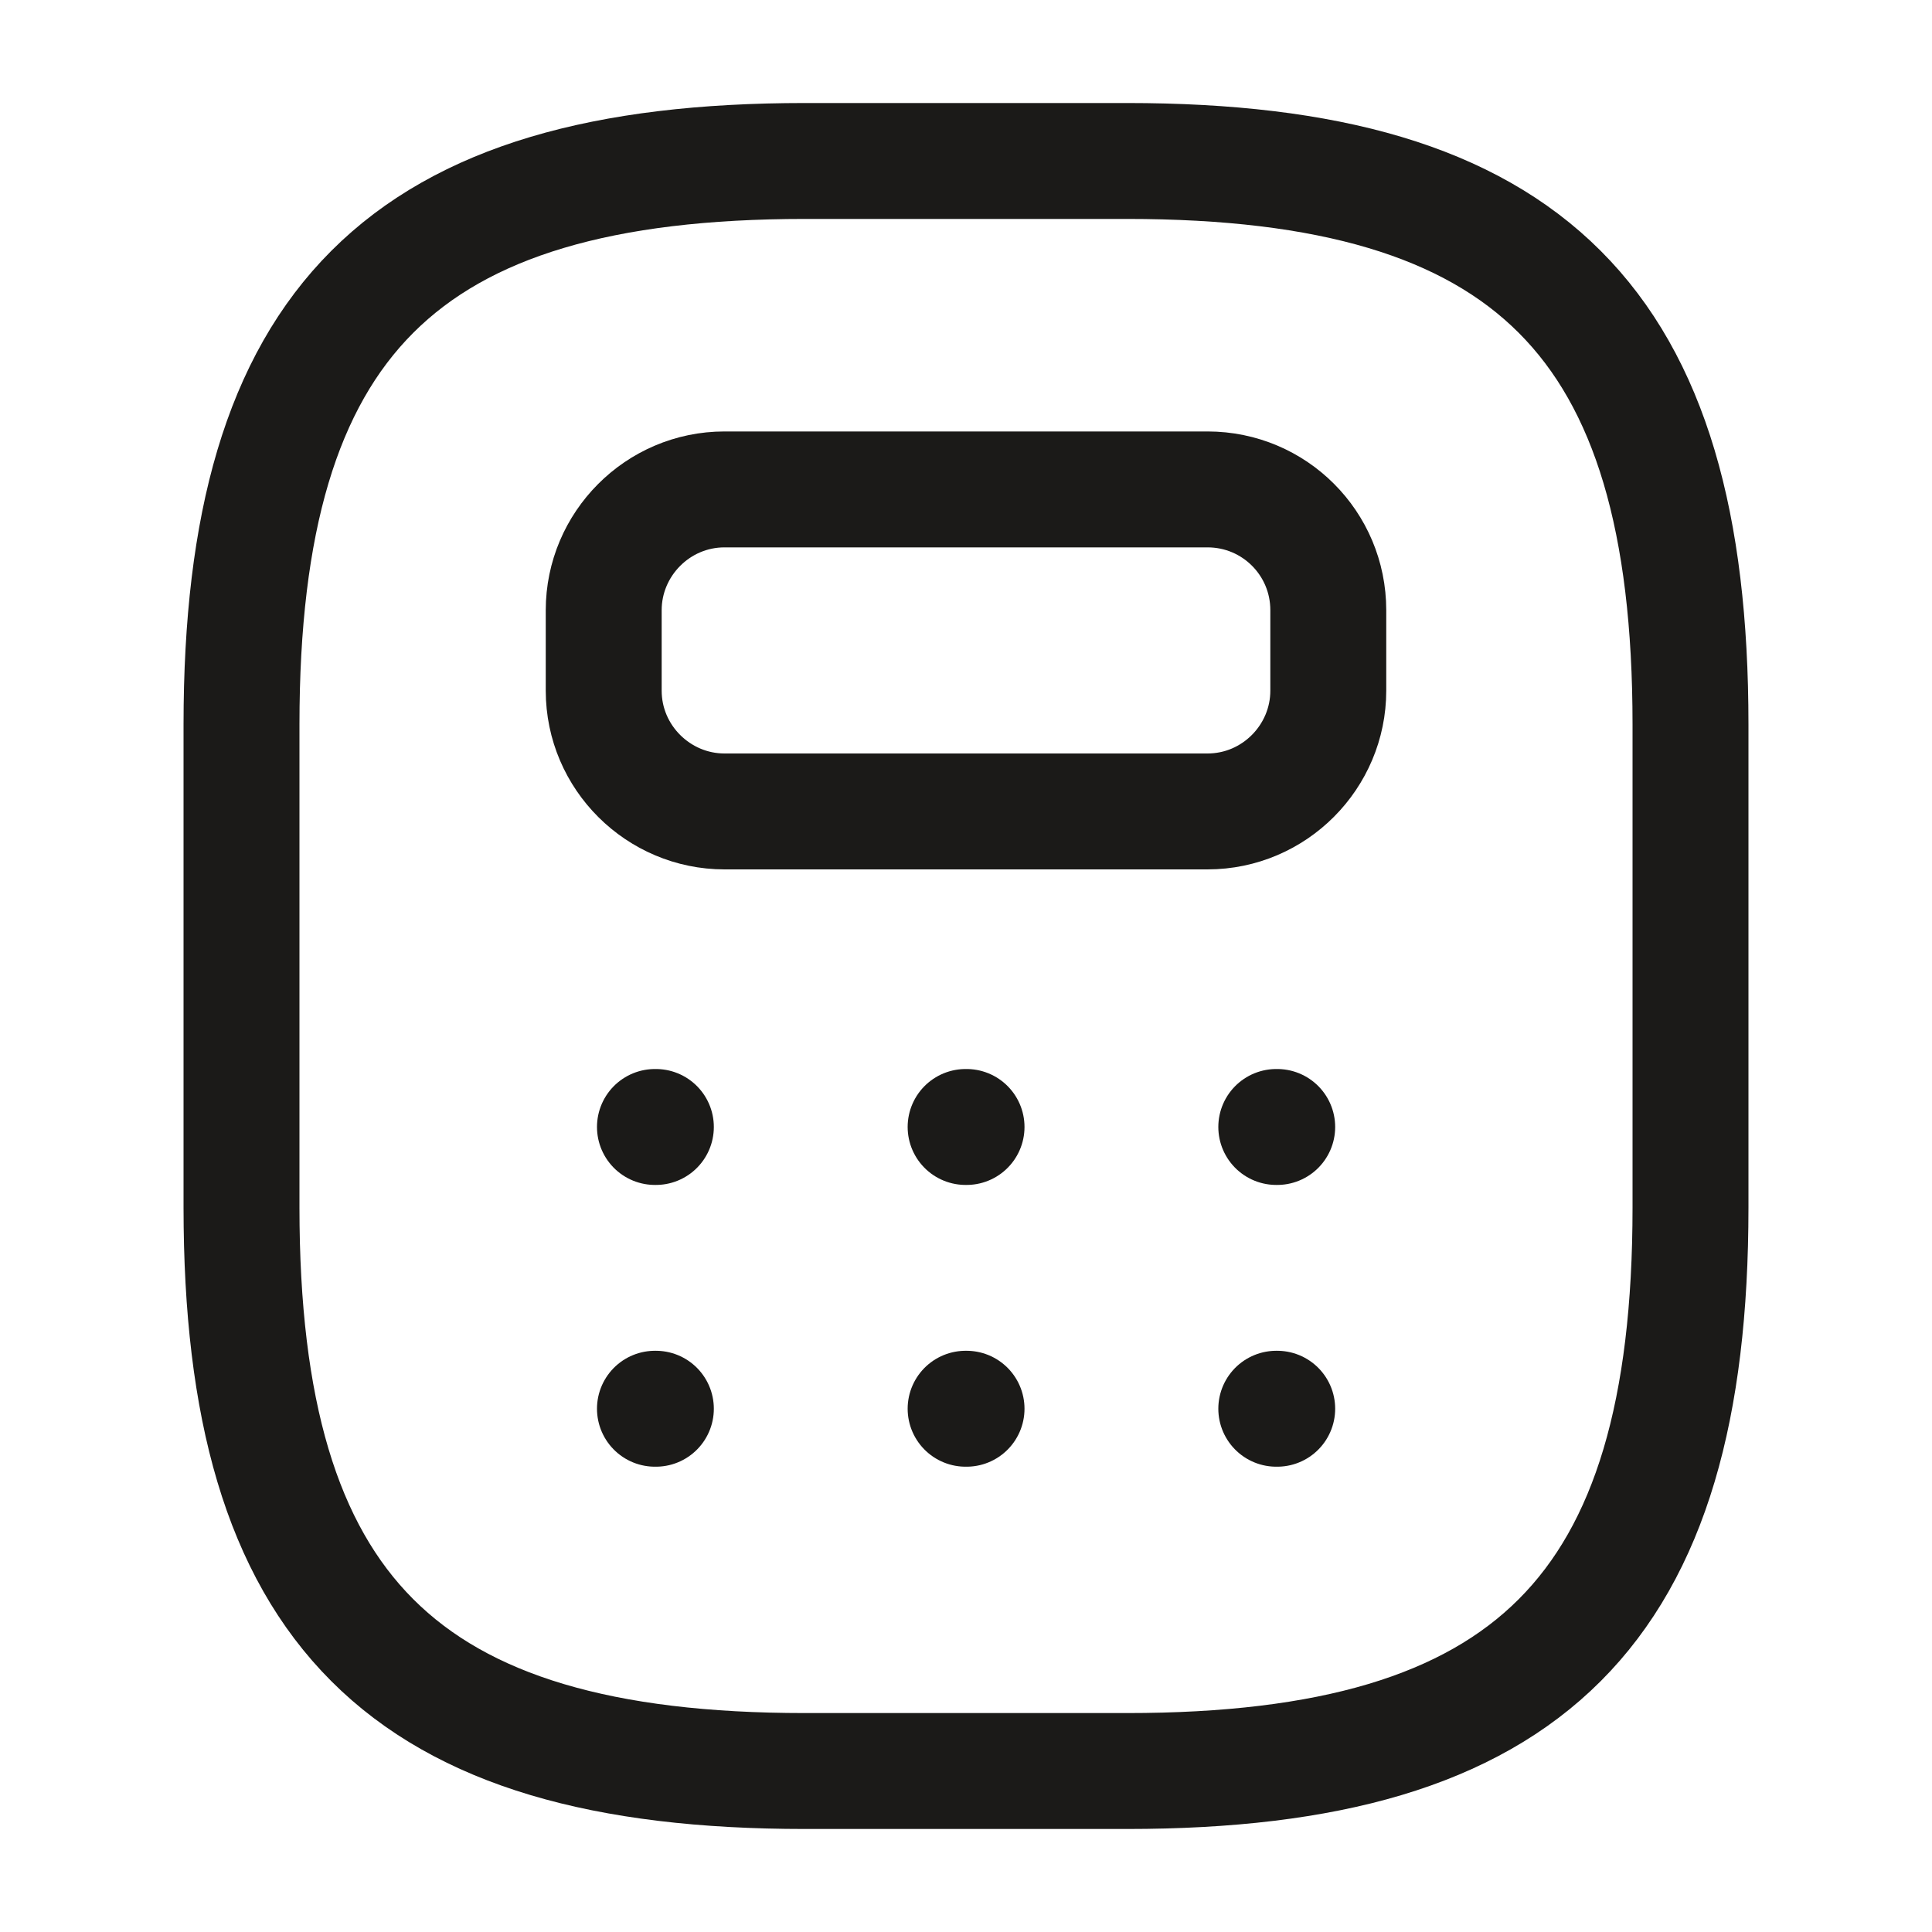 <svg width="25" height="25" viewBox="0 0 25 25" fill="none" xmlns="http://www.w3.org/2000/svg">
<path d="M10.417 22.917H14.583C19.792 22.917 21.875 20.833 21.875 15.625V9.375C21.875 4.167 19.792 2.083 14.583 2.083H10.417C5.208 2.083 3.125 4.167 3.125 9.375V15.625C3.125 20.833 5.208 22.917 10.417 22.917Z" stroke="#1B1A18" stroke-width="1.5" stroke-linecap="round" stroke-linejoin="round"/>
<path d="M17.188 7.896V8.937C17.188 9.792 16.49 10.5 15.625 10.5H9.375C8.521 10.5 7.812 9.802 7.812 8.937V7.896C7.812 7.042 8.51 6.333 9.375 6.333H15.625C16.49 6.333 17.188 7.031 17.188 7.896Z" stroke="#1B1A18" stroke-width="1.5" stroke-linecap="round" stroke-linejoin="round"/>
<path d="M8.475 14.583H8.487" stroke="#1B1A18" stroke-width="1.5" stroke-linecap="round" stroke-linejoin="round"/>
<path d="M12.495 14.583H12.507" stroke="#1B1A18" stroke-width="1.5" stroke-linecap="round" stroke-linejoin="round"/>
<path d="M16.515 14.583H16.527" stroke="#1B1A18" stroke-width="1.5" stroke-linecap="round" stroke-linejoin="round"/>
<path d="M8.475 18.229H8.487" stroke="#1B1A18" stroke-width="1.5" stroke-linecap="round" stroke-linejoin="round"/>
<path d="M12.495 18.229H12.507" stroke="#1B1A18" stroke-width="1.5" stroke-linecap="round" stroke-linejoin="round"/>
<path d="M16.515 18.229H16.527" stroke="#1B1A18" stroke-width="1.5" stroke-linecap="round" stroke-linejoin="round"/>
</svg>
